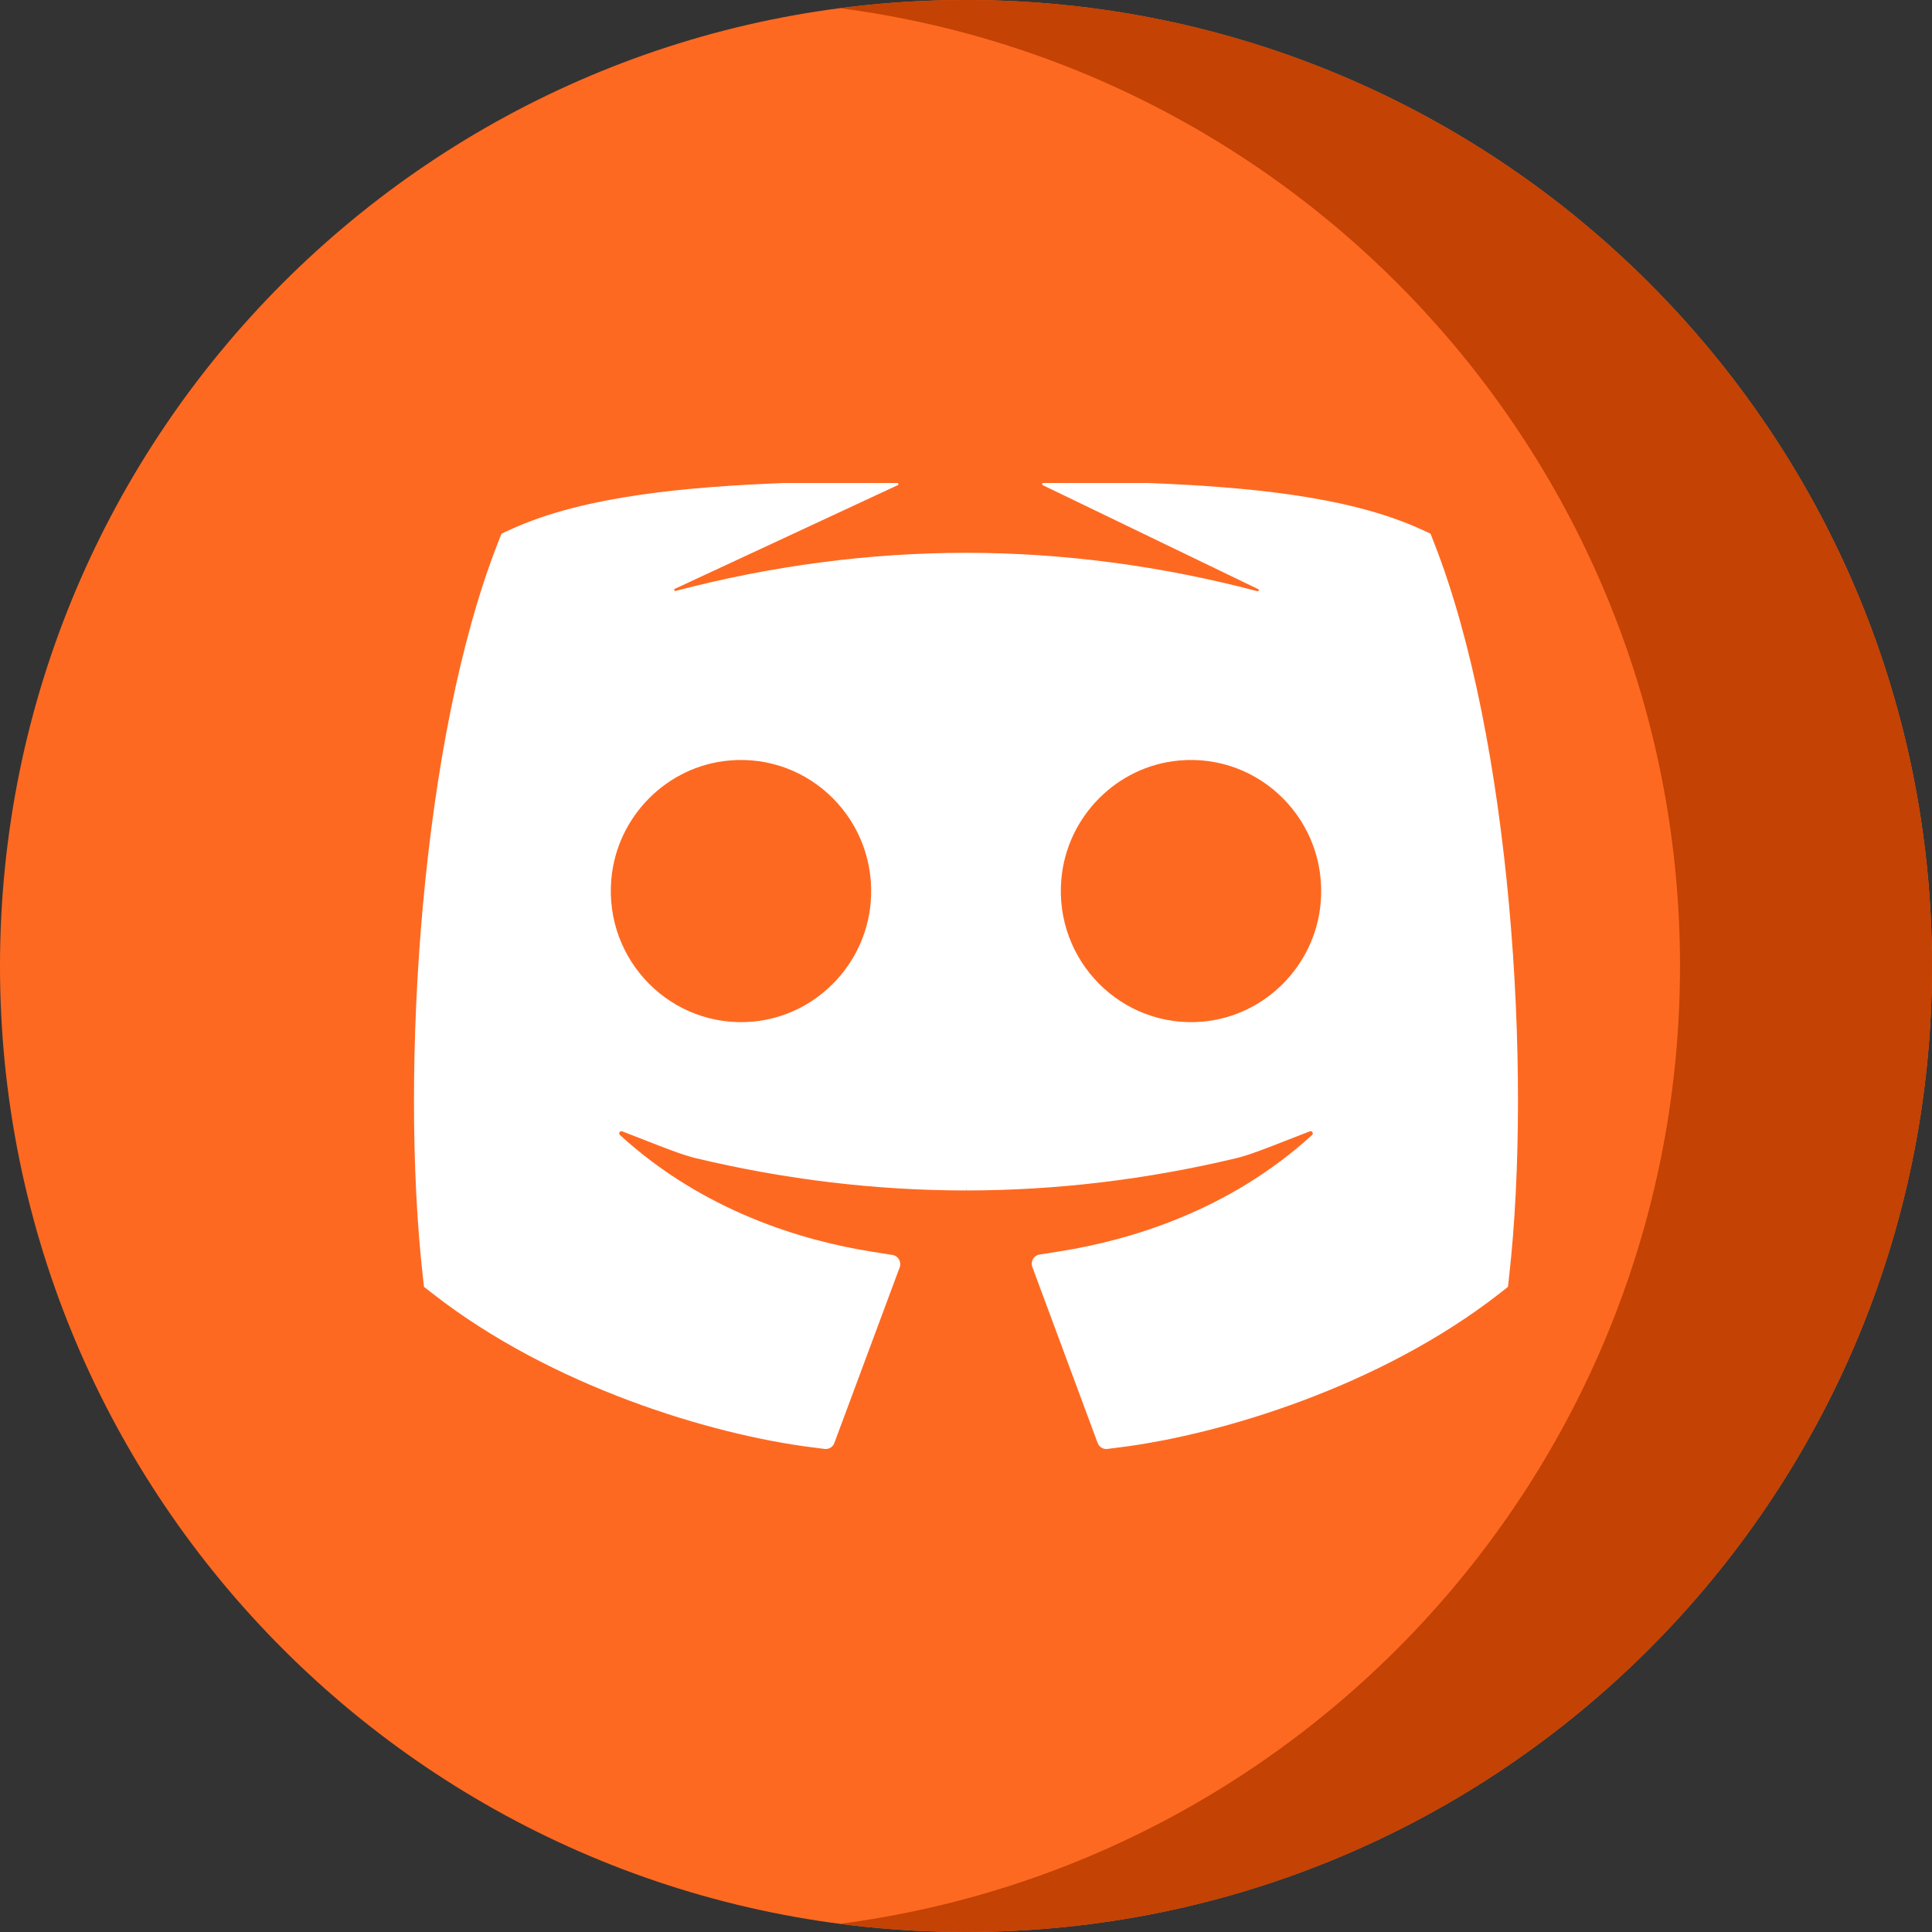 <svg width="28" height="28" viewBox="0 0 28 28" fill="none" xmlns="http://www.w3.org/2000/svg">
<rect x="0" y="0" width="28" height="28" fill="#333333" stroke="none"/>
<path d="M14 28C21.732 28 28 21.732 28 14C28 6.268 21.732 0 14 0C6.268 0 0 6.268 0 14C0 21.732 6.268 28 14 28Z" fill="#FE6921"/>
<path d="M14 0C13.381 0 12.772 0.041 12.174 0.119C19.043 1.013 24.348 6.887 24.348 14C24.348 21.113 19.043 26.987 12.174 27.881C12.772 27.959 13.381 28 14 28C21.732 28 28 21.732 28 14C28 6.268 21.732 0 14 0Z" fill="#C34204"/>
<path d="M20.787 7.875L20.734 7.739C20.733 7.736 20.73 7.732 20.726 7.731L20.594 7.671C19.513 7.176 17.988 7.054 16.639 7H15.119C15.102 7 15.097 7.023 15.112 7.031L18.234 8.538C18.252 8.546 18.242 8.573 18.223 8.568C16.819 8.198 15.4 8.012 14 8.012C12.604 8.012 11.19 8.197 9.791 8.564C9.772 8.569 9.762 8.542 9.78 8.534L13.011 7.031C13.027 7.024 13.022 7 13.004 7H11.361C10.012 7.054 8.487 7.176 7.406 7.671L7.274 7.731C7.27 7.732 7.267 7.736 7.266 7.74L7.213 7.875C6.107 10.698 5.792 15.49 6.127 18.493L6.145 18.65L6.269 18.747C7.998 20.097 10.309 20.791 11.763 20.975L11.951 20.999C12.012 21.007 12.071 20.971 12.092 20.913L13.039 18.367C13.068 18.288 13.018 18.201 12.935 18.188L12.645 18.142C11.632 17.982 10.197 17.557 8.985 16.45C8.959 16.427 8.984 16.384 9.017 16.396C9.115 16.433 9.224 16.476 9.336 16.52C9.61 16.628 9.893 16.739 10.078 16.784C11.379 17.095 12.697 17.253 14 17.253V17.229H14.003L14.003 17.253C15.303 17.253 16.622 17.095 17.922 16.784C18.107 16.739 18.39 16.628 18.664 16.52C18.776 16.476 18.885 16.433 18.983 16.396C19.016 16.384 19.041 16.427 19.015 16.45C17.807 17.552 16.37 17.976 15.355 18.136L15.065 18.182C14.982 18.195 14.932 18.281 14.961 18.361L15.908 20.913C15.929 20.971 15.988 21.007 16.049 20.999L16.237 20.975C17.691 20.791 20.002 20.097 21.731 18.747L21.855 18.65L21.872 18.493C22.208 15.49 21.893 10.698 20.787 7.875ZM10.911 14.806C9.736 14.911 8.755 13.924 8.86 12.74C8.94 11.833 9.666 11.102 10.567 11.022C11.742 10.916 12.723 11.903 12.618 13.087C12.538 13.994 11.812 14.725 10.911 14.806ZM17.433 14.806C16.258 14.911 15.277 13.924 15.382 12.74C15.462 11.833 16.188 11.102 17.089 11.022C18.264 10.916 19.245 11.903 19.14 13.087C19.06 13.994 18.334 14.725 17.433 14.806Z" fill="white"/>
</svg>
